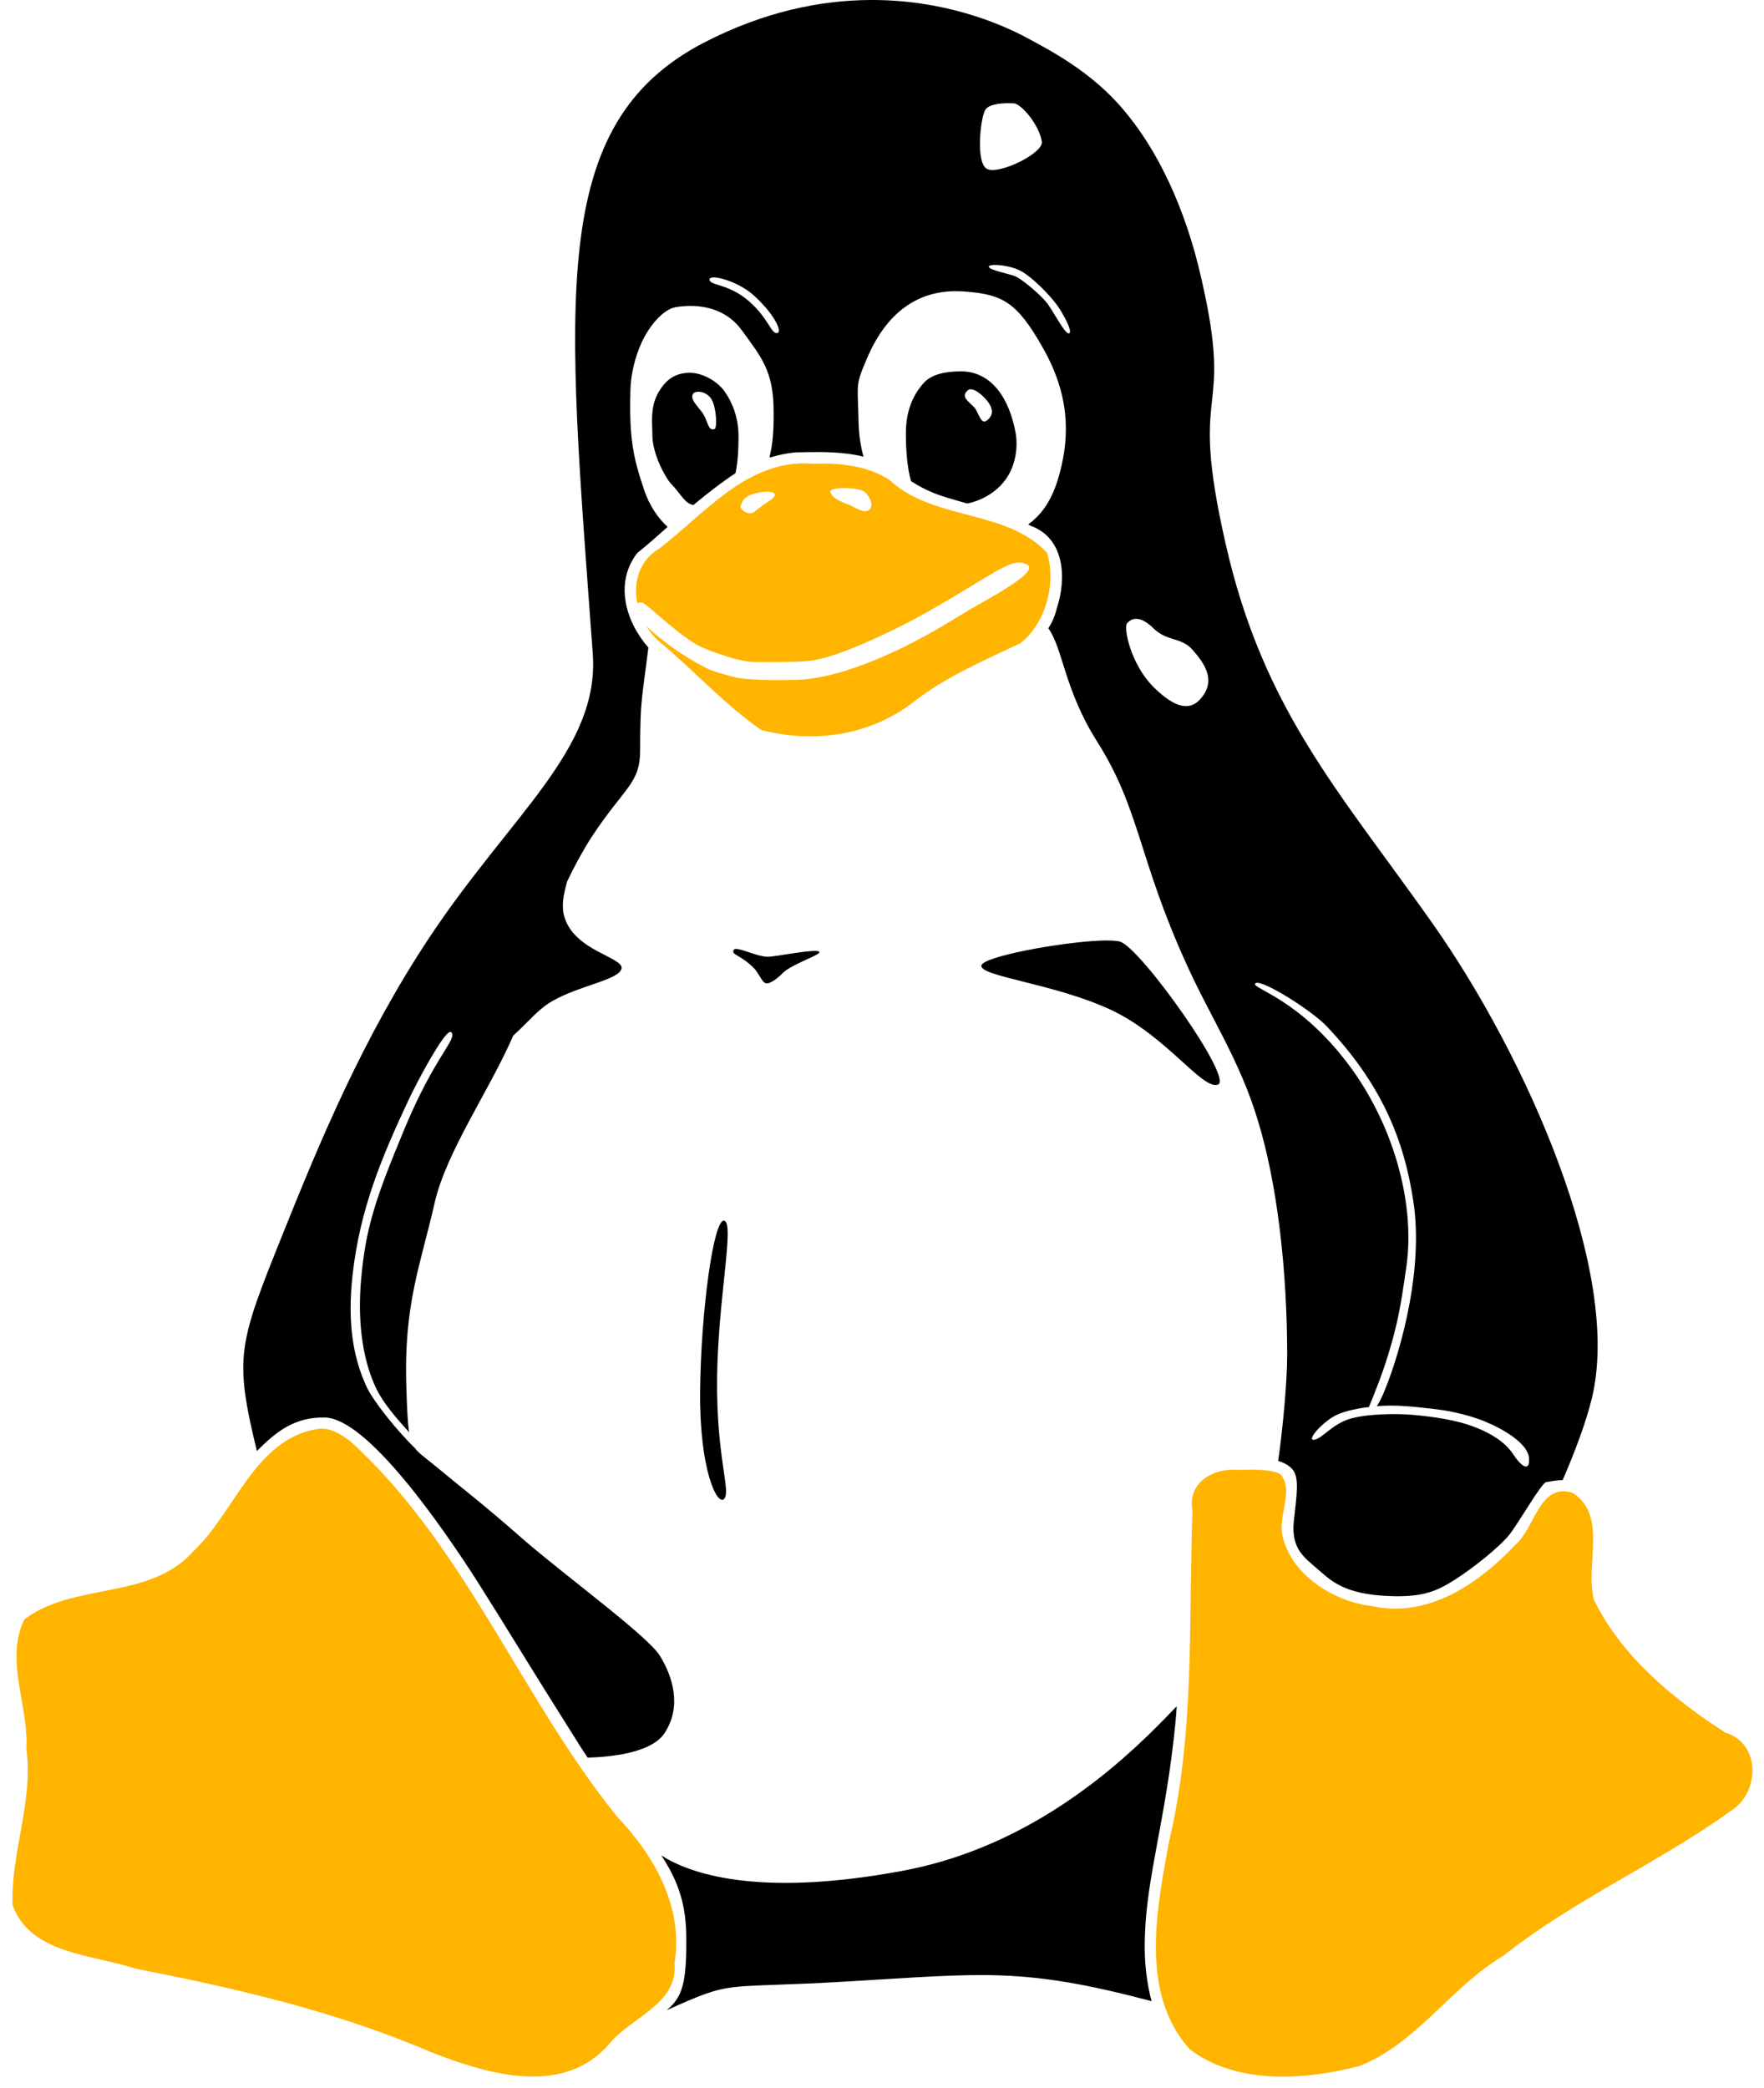 <?xml version="1.0" encoding="UTF-8" standalone="no"?>
<svg
   xmlns:dc="http://purl.org/dc/elements/1.1/"
   xmlns:cc="http://web.resource.org/cc/"
   xmlns:rdf="http://www.w3.org/1999/02/22-rdf-syntax-ns#"
   xmlns:svg="http://www.w3.org/2000/svg"
   xmlns="http://www.w3.org/2000/svg"
   xmlns:sodipodi="http://sodipodi.sourceforge.net/DTD/sodipodi-0.dtd"
   xmlns:inkscape="http://www.inkscape.org/namespaces/inkscape"
   width="310.96"
   height="367.914"
   id="svg2"
   sodipodi:version="0.32"
   inkscape:version="0.44.1"
   sodipodi:docname="tux-vinyl.svg"
   sodipodi:docbase="/home/aleli/Desktop">
  <sodipodi:namedview
     inkscape:window-height="937"
     inkscape:window-width="1272"
     inkscape:pageshadow="2"
     inkscape:pageopacity="0.00392157"
     guidetolerance="10.0"
     gridtolerance="10.0"
     objecttolerance="10.0"
     borderopacity="1.0"
     bordercolor="#666666"
     pagecolor="white"
     id="base"
     inkscape:zoom="1.3821315"
     inkscape:cx="233.23936"
     inkscape:cy="159.4418"
     inkscape:window-x="0"
     inkscape:window-y="34"
     inkscape:current-layer="svg2"
     borderlayer="false"
     inkscape:showpageshadow="true" />
  <defs
     id="defs4">
    <marker
       id="ArrowEnd"
       viewBox="0 0 10 10"
       refX="0"
       refY="5"
       markerUnits="strokeWidth"
       markerWidth="4"
       markerHeight="3"
       orient="auto">
      <path
         d="M 0 0 L 10 5 L 0 10 z"
         id="path7" />
    </marker>
    <marker
       id="ArrowStart"
       viewBox="0 0 10 10"
       refX="10"
       refY="5"
       markerUnits="strokeWidth"
       markerWidth="4"
       markerHeight="3"
       orient="auto">
      <path
         d="M 10 0 L 0 5 L 10 10 z"
         id="path10" />
    </marker>
  </defs>
  <g
     id="g12" />
  <g
     id="g1974"
     transform="translate(-340,0)">
    <path
       d="M 481.25,81.656 C 471.012,81.937 463.858,90.781 456.281,96.625 C 452.637,98.766 451.608,102.619 452.344,106.281 C 452.673,106.144 453.113,106.144 453.344,106.219 C 454.735,107.118 458.827,111.023 461.125,112.469 C 461.775,113.049 463.428,114.023 465.094,114.625 C 467.818,115.607 470.693,116.656 473.281,116.656 C 475.51,116.656 479.278,116.711 482.156,116.5 C 485.174,116.281 489.19,114.705 492.219,113.406 C 498.835,110.528 503.385,108.028 510,104 C 516.837,99.892 518.911,98.39 521,99.469 C 523.09,100.478 517.121,103.935 512.375,106.594 C 507.477,109.402 505.821,110.771 498.906,114.219 C 491.859,117.607 485.147,119.812 479.75,119.812 C 477.452,119.812 473.933,119.969 470.125,119.469 C 470.125,119.469 466.147,118.546 464.562,117.75 C 461.868,116.4 458.812,114.412 456.312,112.406 C 455.39,111.666 454.563,110.972 453.875,110.219 C 454.542,111.336 455.369,112.336 456.344,113.156 C 462.444,118.225 467.741,124.183 474.188,128.625 C 483.403,131.034 493.374,129.642 501,123.719 C 506.79,119.199 513.398,116.428 519.875,113.344 C 524.366,109.82 526.236,102.717 524.562,97.375 C 517.309,89.668 504.508,91.798 496.75,84.531 C 492.869,82.026 487.869,81.543 483.344,81.719 C 482.633,81.658 481.933,81.638 481.25,81.656 z M 488.719,86 C 490.096,85.993 491.679,86.203 492.219,86.562 C 493.368,87.282 494.212,89.368 493.062,89.938 C 492.565,90.228 491.861,90.095 490.562,89.375 C 489.192,88.576 487.164,88.37 486.375,86.781 C 486.155,86.242 487.342,86.007 488.719,86 z M 474.781,86.656 C 476.822,86.536 477.168,87.267 475.594,88.281 C 475.154,88.561 474.009,89.367 473,90.156 C 472.14,91.017 470.342,89.805 470.562,89.156 C 470.841,88.506 470.853,87.36 473.812,86.781 C 474.172,86.728 474.49,86.673 474.781,86.656 z M 395.938,251.812 C 384.9,253.587 381.372,266.58 374,273.438 C 366.357,281.996 352.903,278.769 344.281,285.375 C 340.809,292.507 345.092,300.593 344.656,308.188 C 345.904,317.51 341.881,326.525 342.219,335.656 C 345.25,344.339 356.36,344.41 363.76,346.861 C 381.48,350.346 399.204,354.39 415.902,361.582 C 425.673,365.391 438.984,369.543 447.219,360.375 C 451.061,355.445 459.532,353.283 458.906,345.969 C 460.524,336.002 455.333,326.966 448.688,320 C 431.789,299.006 421.829,272.126 401.688,253.906 C 400.05,252.708 398.189,251.451 395.938,251.812 z M 557.969,259 C 553.735,258.711 549.28,261.381 550.215,266.152 C 549.499,285.662 550.663,305.39 546.069,324.555 C 543.902,336.481 540.855,351.217 549.75,361.125 C 558.098,367.422 569.948,366.517 579.531,364.094 C 589.743,360.132 595.716,350.146 604.969,344.656 C 617.463,334.75 632.263,328.337 645.125,319.094 C 650.173,315.945 650.539,307.245 644.094,305.281 C 634.943,299.349 625.866,291.911 621,281.938 C 619.293,275.85 623.511,267.112 617.25,263.062 C 611.389,261.155 610.608,269.225 607.156,272.188 C 600.713,279.027 591.76,285.213 581.812,283 C 575.08,282.206 567.704,277.57 566.094,270.719 C 565.144,267.225 568.325,262.338 565.562,259.656 C 563.176,258.735 560.476,259.034 557.969,259 z "
       style="fill:#ffb400;fill-opacity:1;stroke:none"
       id="path2117" />
    <path
       d="M 547.25,300.844 C 545.82,302.357 544.198,304.009 542.312,305.844 C 531.949,315.848 517.614,326.198 499.125,329.656 C 473.108,334.507 461.288,329.963 456.562,326.938 C 459.212,330.927 460.874,334.986 460.969,340.812 C 461.114,349.798 460.169,351.975 457.531,354.219 C 469.673,348.761 466.61,350.509 489.406,349.156 C 513.43,347.739 520.254,346.608 543,352.625 C 542.163,349.488 541.671,345.769 541.812,341.469 C 542.092,330.605 545.528,320.661 547.188,303.75 C 547.28,302.817 547.359,301.856 547.426,300.872 C 547.429,300.82 547.435,300.768 547.436,300.716 L 547.25,300.844 z M 540.031,109.062 C 540.919,108.954 542.044,109.42 543.438,110.812 C 545.745,113.041 548.281,112.271 550.219,114.5 C 552.159,116.73 554.659,119.903 551.5,123.281 C 549.841,125.08 547.341,125.059 543.312,121.031 C 539.205,116.864 538.038,110.532 538.688,109.812 C 539.04,109.408 539.498,109.128 540.031,109.062 z M 493.375,0 C 484.703,0.052 474.703,2.009 464,7.562 C 436.376,21.956 439.973,53.035 444.5,115.281 C 445.65,132.052 430.091,143.519 415.719,165.156 C 403.88,182.978 396.249,201.501 389.812,217.531 C 382.022,236.926 381.243,238.996 385.281,255.688 C 388.626,252.337 391.882,249.653 397.312,249.781 C 404.728,250.002 417.672,268.556 424.219,278.781 C 430.764,289.136 432.354,292.004 442.219,307.625 C 442.681,308.357 443.137,309.035 443.594,309.719 C 447.508,309.608 454.76,308.925 457.094,305.469 C 460.345,300.657 458.473,295.199 456.312,291.75 C 454.293,288.362 439.321,277.423 432.125,271.156 C 425.288,265.119 420.818,261.723 416.5,258.125 C 414.875,256.793 413.841,256.108 413.156,255.188 C 413.146,255.178 413.135,255.166 413.125,255.156 C 410.079,252.226 405.754,246.859 404.594,244.312 C 402.265,239.2 401.2,233.177 402.156,224.625 C 403.463,212.933 407.395,203.675 412,193.875 C 413.599,190.47 418.086,182.076 419.344,181.844 C 419.428,181.828 419.509,181.845 419.562,181.906 C 420.638,183.146 416.655,186.029 411.281,198.969 C 406.287,210.992 404.476,216.173 403.656,225.438 C 402.941,233.517 404.115,240.192 406.406,244.844 C 407.604,247.277 410,250.067 412.125,252.375 C 411.854,250.712 411.753,248.282 411.625,244.25 C 411.165,229.781 414.145,222.857 416.594,212.062 C 418.632,202.981 426.281,192.16 430.469,182.5 C 433.347,179.861 434.889,177.808 437.406,176.375 C 442.269,173.609 449.101,172.672 449.562,170.688 C 450.024,168.702 441.288,167.588 439.5,161.594 C 438.913,159.624 439.33,157.679 439.969,155.344 C 441.223,152.685 442.629,150.094 444.219,147.594 C 450.126,138.599 452.844,138.164 452.844,132.188 C 452.844,123.263 453.158,123.369 454.281,114.219 C 454.286,114.183 454.308,114.16 454.312,114.125 C 450.247,109.497 448.29,102.665 452.344,97.438 C 454.147,96.01 455.91,94.431 457.688,92.844 C 455.985,91.297 454.498,89.115 453.562,86.375 C 451.625,80.619 450.906,77.369 451.125,68.875 C 451.195,65.707 452.045,62.691 453.125,60.312 C 454.783,56.794 457.256,54.414 459.125,54.125 C 459.935,53.983 460.852,53.897 461.844,53.906 C 464.818,53.934 468.353,54.868 470.781,58.219 C 474.169,62.898 476.375,65.335 476.375,72.531 C 476.409,76.064 476.18,78.455 475.656,80.531 L 475.656,80.562 C 475.708,80.546 475.792,80.61 475.844,80.594 C 477.22,80.173 478.634,79.879 480.125,79.719 C 481.472,79.691 482.822,79.651 484.188,79.656 C 486.895,79.667 489.612,79.828 492.219,80.469 C 491.736,78.722 491.396,76.723 491.344,74.188 C 491.205,67.281 490.695,68.092 493.062,62.625 C 495.153,57.903 499.481,51.39 508.312,51.312 C 508.901,51.307 509.495,51.321 510.125,51.375 C 516.673,51.875 519.274,53.194 523.812,61.25 C 528.629,69.665 528.542,76.867 526.812,83.344 C 525.778,87.225 524.221,90.218 521.344,92.344 L 521.25,92.406 C 521.428,92.499 521.604,92.59 521.781,92.688 C 527.738,94.897 528.005,102.022 526.312,107.125 C 525.997,108.494 525.466,109.665 524.812,110.719 C 527.415,114.427 527.631,121.49 533.312,130.531 C 541.009,142.614 540.583,151.111 549.219,170.031 C 553.537,179.535 558.551,186.871 561.719,197.375 C 565.176,208.609 566.906,223.872 566.906,238.844 C 566.906,243.438 566.105,252.061 565.312,257.438 C 566.312,257.713 567.074,258.141 567.719,258.781 C 569.158,260.221 568.561,263.51 568.062,268.188 C 567.621,272.865 569.865,274.395 572.094,276.344 C 574.323,278.212 576.329,280.587 583.375,281.156 C 590.431,281.667 593.036,280.517 596.344,278.438 C 599.653,276.349 604.333,272.596 606.062,270.438 C 607.721,268.359 611.805,261.156 612.594,261.156 C 612.917,261.156 614.072,260.828 615.469,260.812 C 617.801,255.398 619.62,250.475 620.594,246.469 C 626.062,224.301 608.932,185.967 592.531,162.719 C 576.12,139.472 562.657,125.073 556.031,95.719 C 549.345,66.286 557.687,74.79 551.781,49.094 C 548.903,36.291 543.811,26.125 538.125,19.438 C 532.448,12.601 524.801,8.707 521.062,6.688 C 515.894,3.911 506.05,-0.076 493.375,0 z M 517.562,18.188 C 518.034,18.179 518.456,18.201 518.781,18.219 C 520.07,18.37 523.226,22.021 523.656,24.969 C 523.945,26.988 516.253,30.742 514.094,29.812 C 511.856,28.944 512.88,20.291 513.75,19.281 C 514.342,18.419 516.148,18.212 517.562,18.188 z M 515.344,46.688 C 516.38,46.671 518.019,46.916 519.438,47.5 C 521.706,48.435 525.287,52.248 526.438,53.906 C 527.588,55.566 529.164,58.553 528.438,58.75 C 527.713,58.945 525.534,54.495 524.344,53.125 C 523.154,51.754 520.112,49.095 518.812,48.625 C 517.513,48.154 514.347,47.58 514.312,47 C 514.299,46.784 514.722,46.698 515.344,46.688 z M 465.531,48.906 C 466.805,48.726 470.472,49.919 472.781,51.969 C 476.41,55.189 478.057,58.585 476.969,58.688 C 475.883,58.791 475.488,56.064 471.938,53 C 468.462,50.001 465.106,50.317 465.062,49.281 C 465.055,49.087 465.237,48.948 465.531,48.906 z M 533.906,165.75 C 526.881,166.046 513.349,168.541 513,170.125 C 512.64,172.063 525.683,173.268 535.688,177.875 C 545.611,182.482 551.889,192.065 554.688,191.125 C 557.566,190.187 541.067,167.018 537.469,165.938 C 536.779,165.735 535.527,165.682 533.906,165.75 z M 469.594,167.219 C 469.461,167.241 469.389,167.276 469.344,167.375 C 468.844,168.316 470.419,168.108 472.938,170.625 C 473.947,171.775 474.374,173.211 475.094,173.281 C 475.963,173.361 477.608,171.909 477.969,171.469 C 479.557,169.889 484.727,168.25 484.438,167.75 C 484.147,167.03 476.33,168.673 475.25,168.594 C 473.423,168.532 470.526,167.062 469.594,167.219 z M 561.469,173.188 C 563.027,172.9 571.287,178.113 573.875,180.844 C 583.16,190.644 587.489,200.326 589.188,211.969 C 591.119,225.201 585.922,240.945 583.75,245.812 C 583.348,246.715 583.039,247.263 582.719,247.781 C 584.18,247.669 585.618,247.658 586.812,247.719 C 590.472,247.908 594.625,248.531 594.625,248.531 C 594.625,248.531 598.296,249.078 601.656,250.438 C 605.018,251.797 609.333,254.355 609.531,256.906 C 609.73,259.457 608.205,258.487 606.719,256.219 C 605.233,253.949 602.371,252.245 598.844,251.062 C 595.316,249.88 590.214,249.375 588.156,249.25 C 586.098,249.124 580.85,249.082 577.812,250.062 C 574.775,251.043 573.185,253.382 571.75,253.688 C 570.314,253.99 572.324,251.375 574.844,249.75 C 576.275,248.827 578.756,248.237 581.312,247.938 C 581.957,246.339 583.545,242.586 584.75,238.594 C 586.284,233.521 586.878,230.625 587.938,223.031 C 589.494,211.895 585.569,198.037 577.75,187.625 C 569.062,176.05 560.76,174.193 561.25,173.344 C 561.29,173.274 561.365,173.207 561.469,173.188 z M 467.664,215.105 C 469.533,215.464 466.55,228.986 466.411,242.879 C 466.26,256.771 468.883,262.738 467.664,264.107 C 466.434,265.476 463.266,258.93 463.416,245.038 C 463.556,231.145 465.785,214.675 467.664,215.105 z M 509.406,65.438 C 507.097,65.438 504.393,65.788 502.875,67.438 C 500.866,69.665 499.688,72.48 499.688,76.438 C 499.688,78.999 499.885,82.301 500.594,84.781 C 502.405,85.938 504.054,86.735 505.969,87.375 C 507.432,87.854 508.954,88.286 510.5,88.719 C 512.932,88.261 515.539,86.804 517.125,84.688 C 518.855,82.457 519.503,79.245 519.062,76.438 C 517.984,70.251 514.803,65.438 509.406,65.438 z M 461.625,65.688 C 459.316,65.688 457.674,66.637 456.375,68.656 C 454.506,71.384 455,74.498 455,76.656 C 455,80.104 457.399,84.265 458.188,85.125 C 460.167,87.163 460.592,88.627 462.219,89 C 464.457,87.137 467.152,85.022 469.656,83.375 C 470.081,81.377 470.188,79.056 470.188,76.844 C 470.188,73.756 469.18,71.033 467.812,69.094 C 466.512,67.145 463.784,65.688 461.625,65.688 z M 511.094,68.594 C 511.744,68.583 512.723,69.181 513.75,70.312 C 515.188,71.902 515.158,73.194 514,74.062 C 512.92,74.992 512.501,72.683 511.781,71.812 C 510.492,70.523 509.413,69.891 510.562,68.812 C 510.705,68.668 510.877,68.597 511.094,68.594 z M 463.125,69.031 C 463.89,69.027 464.886,69.449 465.438,70.375 C 466.315,71.909 466.44,75.442 465.969,75.594 C 464.72,76.076 464.832,73.962 463.688,72.562 C 462.604,71.152 461.714,70.31 462.125,69.469 C 462.278,69.173 462.666,69.034 463.125,69.031 z "
       style="fill:black;stroke:none"
       id="path2250" />
  </g>
</svg>
